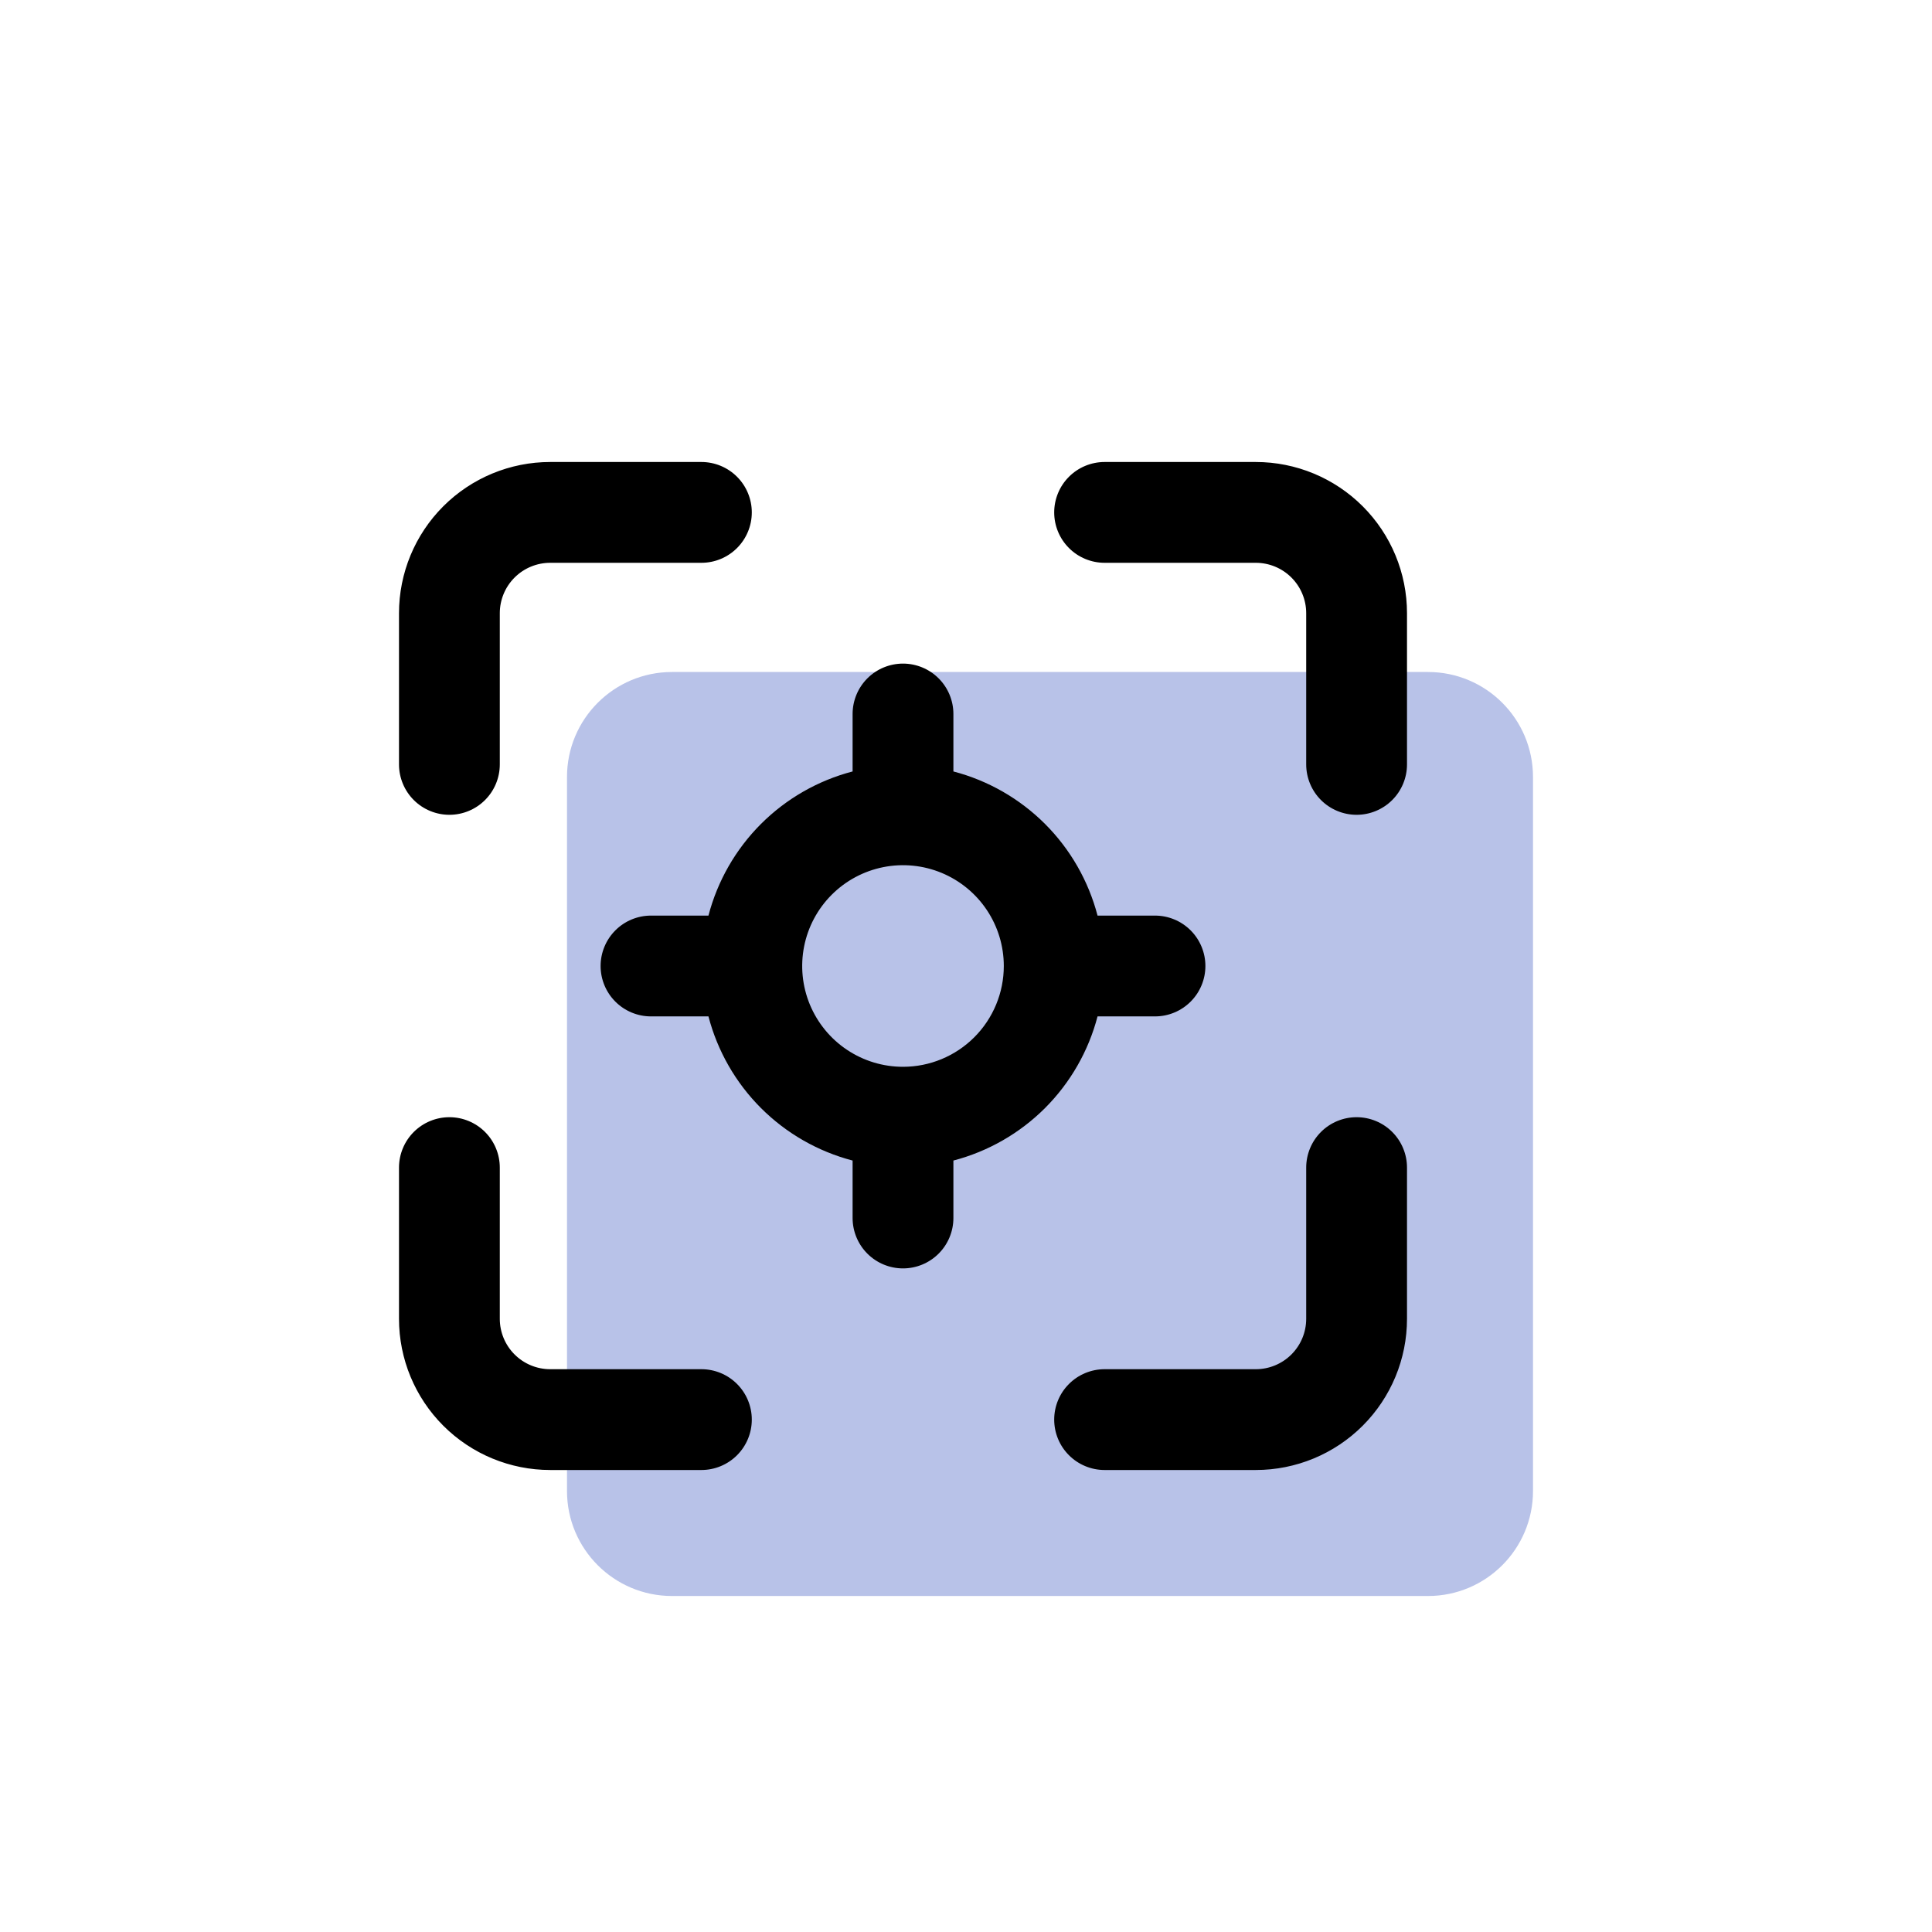 <svg width="92" height="92" viewBox="0 0 92 92" fill="none" xmlns="http://www.w3.org/2000/svg">
<path d="M27 71V37C27 34.239 29.239 32 32 32H68C70.761 32 73 34.239 73 37V71C73 73.761 70.761 76 68 76H32C29.239 76 27 73.761 27 71Z" fill="#B8C2E8"/>
<path d="M21.4 38.8C22.037 38.8 22.647 38.547 23.097 38.097C23.547 37.647 23.8 37.036 23.8 36.4V29.2C23.8 28.564 24.053 27.953 24.503 27.503C24.953 27.053 25.564 26.8 26.2 26.8H33.4C34.036 26.8 34.647 26.547 35.097 26.097C35.547 25.647 35.8 25.037 35.8 24.4C35.8 23.764 35.547 23.153 35.097 22.703C34.647 22.253 34.036 22 33.4 22H26.2C24.29 22 22.459 22.759 21.109 24.109C19.759 25.459 19 27.29 19 29.2V36.4C19 37.036 19.253 37.647 19.703 38.097C20.153 38.547 20.764 38.8 21.4 38.8ZM33.4 65.2H26.2C25.564 65.2 24.953 64.947 24.503 64.497C24.053 64.047 23.8 63.437 23.8 62.8V55.6C23.8 54.964 23.547 54.353 23.097 53.903C22.647 53.453 22.037 53.2 21.4 53.2C20.764 53.2 20.153 53.453 19.703 53.903C19.253 54.353 19 54.964 19 55.6V62.8C19 64.71 19.759 66.541 21.109 67.891C22.459 69.241 24.29 70 26.2 70H33.4C34.036 70 34.647 69.747 35.097 69.297C35.547 68.847 35.8 68.237 35.8 67.6C35.8 66.963 35.547 66.353 35.097 65.903C34.647 65.453 34.036 65.2 33.4 65.2ZM55 48.4C55.636 48.4 56.247 48.147 56.697 47.697C57.147 47.247 57.4 46.636 57.4 46C57.4 45.364 57.147 44.753 56.697 44.303C56.247 43.853 55.636 43.6 55 43.6H52.264C51.833 41.949 50.97 40.443 49.764 39.236C48.557 38.03 47.051 37.167 45.4 36.736V34C45.4 33.364 45.147 32.753 44.697 32.303C44.247 31.853 43.636 31.6 43 31.6C42.364 31.6 41.753 31.853 41.303 32.303C40.853 32.753 40.6 33.364 40.6 34V36.736C38.949 37.167 37.443 38.03 36.236 39.236C35.03 40.443 34.167 41.949 33.736 43.6H31C30.363 43.6 29.753 43.853 29.303 44.303C28.853 44.753 28.6 45.364 28.6 46C28.6 46.636 28.853 47.247 29.303 47.697C29.753 48.147 30.363 48.4 31 48.4H33.736C34.167 50.051 35.03 51.557 36.236 52.764C37.443 53.97 38.949 54.833 40.6 55.264V58C40.6 58.636 40.853 59.247 41.303 59.697C41.753 60.147 42.364 60.4 43 60.4C43.636 60.4 44.247 60.147 44.697 59.697C45.147 59.247 45.4 58.636 45.4 58V55.264C47.051 54.833 48.557 53.97 49.764 52.764C50.97 51.557 51.833 50.051 52.264 48.4H55ZM43 50.8C42.051 50.8 41.123 50.519 40.333 49.991C39.544 49.464 38.929 48.714 38.565 47.837C38.202 46.96 38.107 45.995 38.292 45.064C38.477 44.133 38.935 43.277 39.606 42.606C40.277 41.935 41.133 41.477 42.064 41.292C42.995 41.107 43.96 41.202 44.837 41.565C45.714 41.929 46.464 42.544 46.991 43.333C47.519 44.123 47.8 45.051 47.8 46C47.8 47.273 47.294 48.494 46.394 49.394C45.494 50.294 44.273 50.8 43 50.8ZM64.6 53.2C63.964 53.2 63.353 53.453 62.903 53.903C62.453 54.353 62.2 54.964 62.2 55.6V62.8C62.2 63.437 61.947 64.047 61.497 64.497C61.047 64.947 60.437 65.2 59.8 65.2H52.6C51.964 65.2 51.353 65.453 50.903 65.903C50.453 66.353 50.2 66.963 50.2 67.6C50.2 68.237 50.453 68.847 50.903 69.297C51.353 69.747 51.964 70 52.6 70H59.8C61.71 70 63.541 69.241 64.891 67.891C66.241 66.541 67 64.71 67 62.8V55.6C67 54.964 66.747 54.353 66.297 53.903C65.847 53.453 65.237 53.2 64.6 53.2ZM59.8 22H52.6C51.964 22 51.353 22.253 50.903 22.703C50.453 23.153 50.2 23.764 50.2 24.4C50.2 25.037 50.453 25.647 50.903 26.097C51.353 26.547 51.964 26.8 52.6 26.8H59.8C60.437 26.8 61.047 27.053 61.497 27.503C61.947 27.953 62.2 28.564 62.2 29.2V36.4C62.2 37.036 62.453 37.647 62.903 38.097C63.353 38.547 63.964 38.8 64.6 38.8C65.237 38.8 65.847 38.547 66.297 38.097C66.747 37.647 67 37.036 67 36.4V29.2C67 27.29 66.241 25.459 64.891 24.109C63.541 22.759 61.71 22 59.8 22Z" fill="black"/>
</svg>
